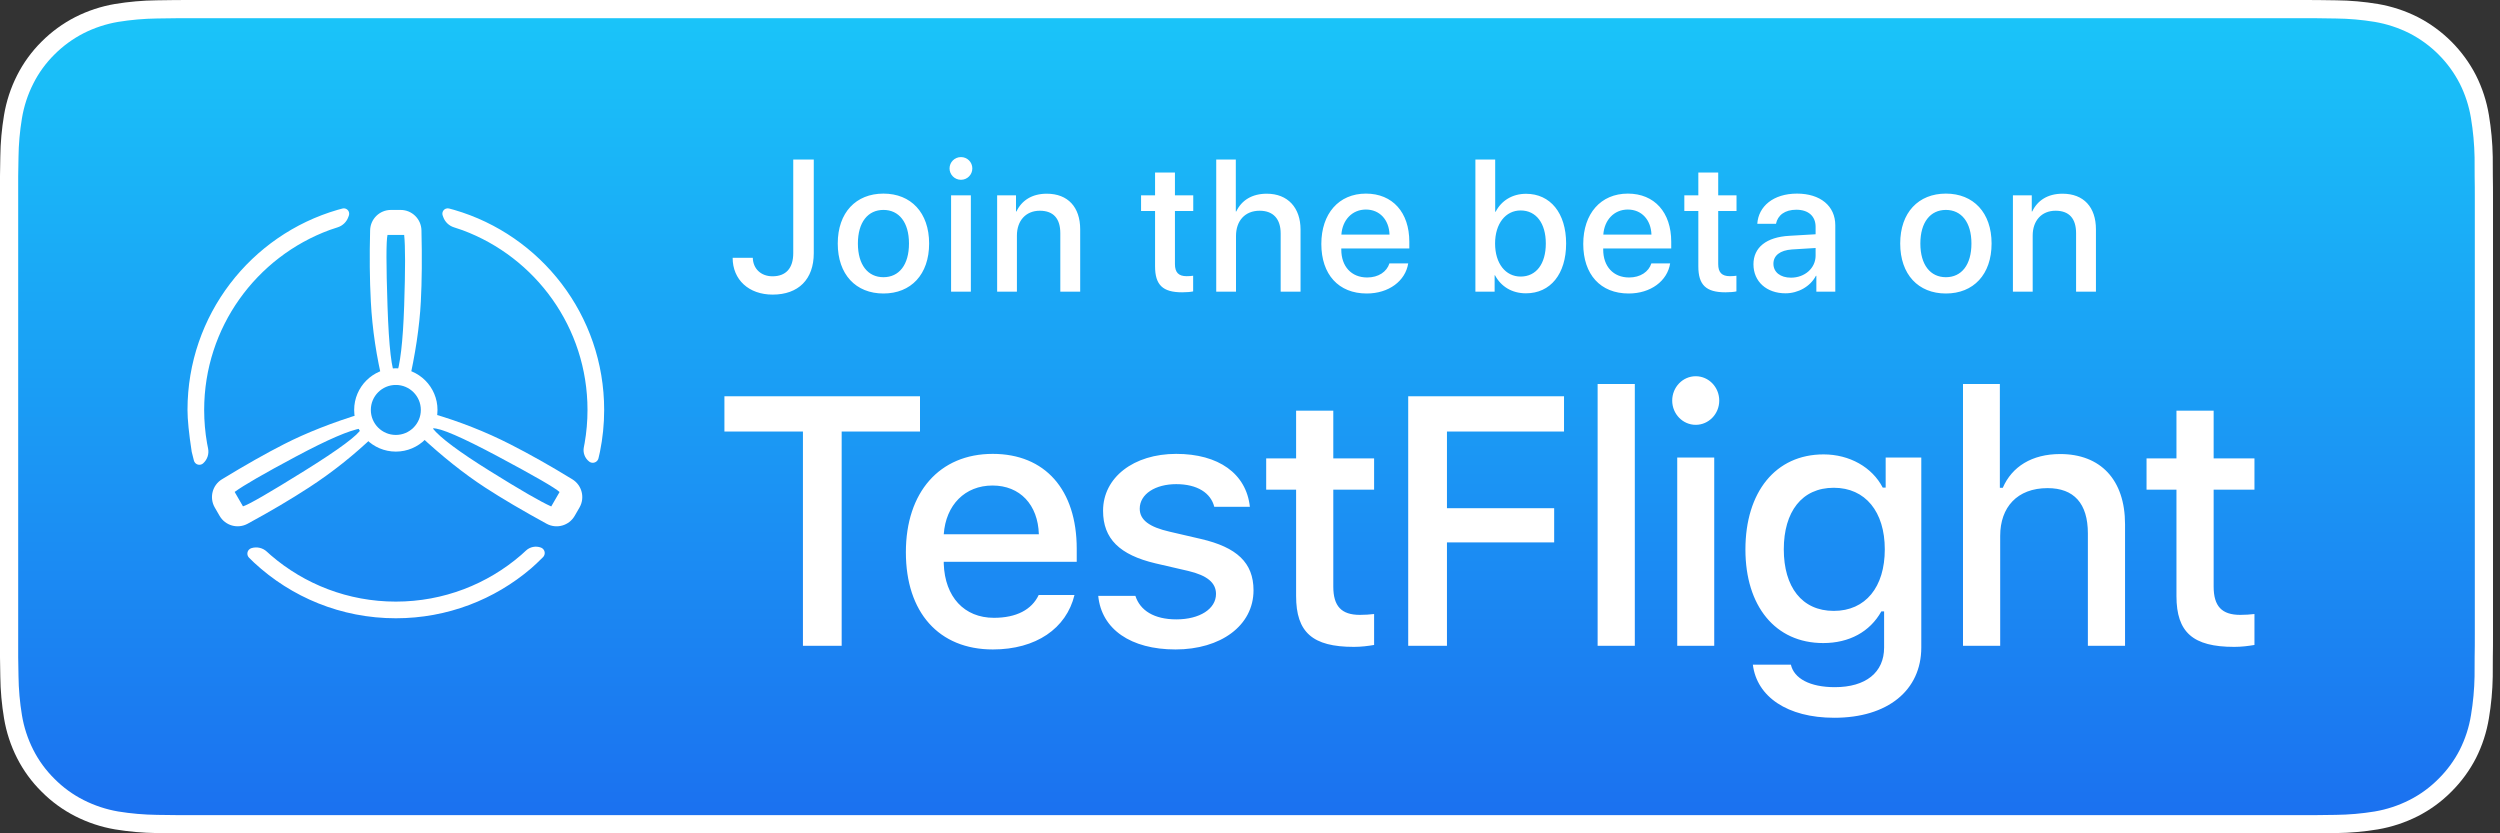 <svg xmlns="http://www.w3.org/2000/svg" width="120" height="40" viewBox="0 0 120 40">
  <rect x="0" y="0" width="120" height="40" fill="#333333" stroke="none"/>
  <defs>
    <linearGradient id="testflight-badge-a" x1="50%" x2="50%" y1="0%" y2="100%">
      <stop offset="0%" stop-color="#1AC4F9"/>
      <stop offset="100%" stop-color="#1B71F0"/>
    </linearGradient>
  </defs>
  <g fill="none" fill-rule="evenodd">
    <g fill-rule="nonzero">
      <path fill="#FFF" d="M110.135,0 L9.535,0 C9.168,0 8.806,0 8.44,0.002 C8.134,0.004 7.83,0.01 7.521,0.015 C6.85,0.023 6.18,0.082 5.517,0.191 C4.856,0.304 4.215,0.515 3.616,0.818 C3.018,1.124 2.472,1.522 1.998,1.997 C1.52,2.471 1.122,3.018 0.819,3.618 C0.515,4.217 0.305,4.859 0.194,5.521 C0.083,6.183 0.023,6.853 0.015,7.523 C0.006,7.83 0.005,8.138 0,8.444 L0,31.559 C0.005,31.869 0.006,32.17 0.015,32.48 C0.023,33.151 0.083,33.821 0.194,34.482 C0.304,35.145 0.515,35.788 0.819,36.387 C1.122,36.985 1.52,37.53 1.998,38.001 C2.471,38.478 3.017,38.876 3.616,39.18 C4.215,39.484 4.855,39.697 5.517,39.81 C6.18,39.919 6.85,39.978 7.521,39.987 C7.83,39.994 8.134,39.998 8.44,39.998 C8.806,40 9.168,40 9.535,40 L110.135,40 C110.494,40 110.859,40 111.219,39.998 C111.523,39.998 111.836,39.994 112.141,39.987 C112.811,39.979 113.479,39.92 114.141,39.81 C114.804,39.696 115.448,39.483 116.049,39.18 C116.647,38.876 117.194,38.478 117.666,38.001 C118.142,37.528 118.541,36.983 118.848,36.387 C119.15,35.787 119.358,35.145 119.467,34.482 C119.578,33.821 119.64,33.151 119.652,32.48 C119.656,32.17 119.656,31.869 119.656,31.559 C119.664,31.195 119.664,30.834 119.664,30.465 L119.664,9.536 C119.664,9.17 119.664,8.807 119.656,8.444 C119.656,8.138 119.656,7.83 119.652,7.523 C119.64,6.852 119.578,6.183 119.467,5.521 C119.358,4.859 119.149,4.218 118.848,3.618 C118.23,2.415 117.252,1.436 116.049,0.818 C115.448,0.516 114.804,0.304 114.141,0.191 C113.48,0.081 112.811,0.022 112.141,0.015 C111.836,0.01 111.523,0.004 111.219,0.002 C110.859,-0 110.494,-0 110.135,-0 L110.135,0 Z"/>
      <path fill="url(#testflight-badge-a)" d="M8.445,39.125 C8.14,39.125 7.843,39.121 7.541,39.114 C6.914,39.106 6.29,39.052 5.671,38.951 C5.095,38.852 4.537,38.667 4.015,38.403 C3.498,38.142 3.026,37.798 2.618,37.387 C2.204,36.98 1.859,36.508 1.597,35.99 C1.333,35.469 1.149,34.91 1.054,34.333 C0.951,33.713 0.896,33.086 0.888,32.458 C0.881,32.247 0.873,31.545 0.873,31.545 L0.873,8.444 C0.873,8.444 0.882,7.753 0.888,7.55 C0.895,6.922 0.951,6.297 1.053,5.678 C1.149,5.099 1.332,4.539 1.597,4.016 C1.857,3.498 2.2,3.026 2.612,2.618 C3.023,2.206 3.496,1.861 4.014,1.595 C4.535,1.332 5.092,1.149 5.667,1.051 C6.288,0.95 6.915,0.895 7.543,0.887 L8.445,0.875 L111.214,0.875 L112.127,0.888 C112.75,0.895 113.371,0.949 113.985,1.05 C114.566,1.149 115.13,1.334 115.656,1.598 C116.694,2.133 117.539,2.979 118.071,4.018 C118.332,4.538 118.512,5.094 118.606,5.667 C118.71,6.291 118.768,6.922 118.78,7.554 C118.783,7.837 118.783,8.142 118.783,8.444 C118.791,8.819 118.791,9.176 118.791,9.536 L118.791,30.465 C118.791,30.828 118.791,31.183 118.783,31.54 C118.783,31.865 118.783,32.163 118.779,32.47 C118.768,33.091 118.71,33.71 118.608,34.323 C118.515,34.904 118.333,35.468 118.068,35.993 C117.805,36.506 117.462,36.973 117.053,37.379 C116.644,37.793 116.172,38.138 115.653,38.401 C115.128,38.667 114.566,38.853 113.985,38.951 C113.367,39.052 112.742,39.107 112.116,39.114 C111.823,39.121 111.517,39.125 111.219,39.125 L110.135,39.127 L8.445,39.125 Z"/>
    </g>
    <path fill="#FFF" fill-rule="nonzero" d="M35.167 12.374L36.134 12.374C36.147 12.901 36.529 13.262 37.079 13.262 37.725 13.262 38.076 12.875 38.076 12.15L38.076 7.659 39.061 7.659 39.061 12.154C39.061 13.411 38.322 14.141 37.087 14.141 35.945 14.141 35.167 13.429 35.167 12.374zM42.405 14.088C41.082 14.088 40.212 13.178 40.212 11.688 40.212 10.203 41.086 9.293 42.405 9.293 43.723 9.293 44.598 10.203 44.598 11.688 44.598 13.178 43.727 14.088 42.405 14.088zM42.405 13.306C43.152 13.306 43.631 12.717 43.631 11.688 43.631 10.665 43.147 10.076 42.405 10.076 41.662 10.076 41.179 10.665 41.179 11.688 41.179 12.717 41.662 13.306 42.405 13.306zM45.652 14L45.652 9.377 46.601 9.377 46.601 14 45.652 14zM46.127 8.63C45.824 8.63 45.578 8.384 45.578 8.085 45.578 7.782 45.824 7.54 46.127 7.54 46.43 7.54 46.672 7.782 46.672 8.085 46.672 8.384 46.43 8.63 46.127 8.63zM47.863 14L47.863 9.377 48.768 9.377 48.768 10.15 48.79 10.15C49.04 9.623 49.533 9.298 50.245 9.298 51.264 9.298 51.849 9.948 51.849 11.007L51.849 14 50.895 14 50.895 11.192C50.895 10.498 50.57 10.115 49.911 10.115 49.243 10.115 48.812 10.59 48.812 11.306L48.812 14 47.863 14zM55.443 8.283L56.397 8.283 56.397 9.377 57.276 9.377 57.276 10.128 56.397 10.128 56.397 12.677C56.397 13.077 56.573 13.257 56.959 13.257 57.056 13.257 57.21 13.249 57.271 13.235L57.271 13.987C57.166 14.013 56.955 14.031 56.744 14.031 55.808 14.031 55.443 13.675 55.443 12.783L55.443 10.128 54.771 10.128 54.771 9.377 55.443 9.377 55.443 8.283zM58.379 14L58.379 7.659 59.319 7.659 59.319 10.15 59.341 10.15C59.596 9.61 60.101 9.298 60.804 9.298 61.82 9.298 62.426 9.975 62.426 11.021L62.426 14 61.472 14 61.472 11.205C61.472 10.524 61.13 10.115 60.462 10.115 59.759 10.115 59.328 10.599 59.328 11.328L59.328 14 58.379 14zM65.564 10.058C64.9 10.058 64.434 10.563 64.386 11.262L66.697 11.262C66.676 10.555 66.227 10.058 65.564 10.058zM66.693 12.642L67.594 12.642C67.462 13.486 66.662 14.088 65.603 14.088 64.245 14.088 63.424 13.169 63.424 11.71 63.424 10.26 64.259 9.293 65.564 9.293 66.847 9.293 67.647 10.199 67.647 11.601L67.647 11.926 64.382 11.926 64.382 11.983C64.382 12.787 64.865 13.319 65.625 13.319 66.166 13.319 66.566 13.046 66.693 12.642zM73.245 14.079C72.568 14.079 72.046 13.75 71.76 13.213L71.742 13.213 71.742 14 70.819 14 70.819 7.659 71.769 7.659 71.769 10.164 71.791 10.164C72.068 9.627 72.595 9.302 73.25 9.302 74.414 9.302 75.174 10.225 75.174 11.688 75.174 13.156 74.419 14.079 73.245 14.079zM72.99 10.102C72.27 10.102 71.764 10.735 71.764 11.688 71.764 12.651 72.27 13.275 72.99 13.275 73.737 13.275 74.199 12.668 74.199 11.688 74.199 10.717 73.737 10.102 72.99 10.102zM78.136 10.058C77.473 10.058 77.007 10.563 76.959 11.262L79.27 11.262C79.248 10.555 78.8 10.058 78.136 10.058zM79.266 12.642L80.167 12.642C80.035 13.486 79.235 14.088 78.176 14.088 76.818 14.088 75.996 13.169 75.996 11.71 75.996 10.26 76.831 9.293 78.136 9.293 79.42 9.293 80.219 10.199 80.219 11.601L80.219 11.926 76.954 11.926 76.954 11.983C76.954 12.787 77.438 13.319 78.198 13.319 78.738 13.319 79.138 13.046 79.266 12.642zM81.52 8.283L82.474 8.283 82.474 9.377 83.353 9.377 83.353 10.128 82.474 10.128 82.474 12.677C82.474 13.077 82.649 13.257 83.036 13.257 83.133 13.257 83.287 13.249 83.348 13.235L83.348 13.987C83.243 14.013 83.032 14.031 82.821 14.031 81.885 14.031 81.52 13.675 81.52 12.783L81.52 10.128 80.848 10.128 80.848 9.377 81.52 9.377 81.52 8.283zM85.967 13.328C86.631 13.328 87.149 12.871 87.149 12.269L87.149 11.904 86.011 11.974C85.444 12.014 85.124 12.264 85.124 12.66 85.124 13.064 85.458 13.328 85.967 13.328zM85.704 14.079C84.798 14.079 84.166 13.517 84.166 12.686 84.166 11.877 84.785 11.381 85.884 11.319L87.149 11.245 87.149 10.889C87.149 10.375 86.802 10.067 86.222 10.067 85.673 10.067 85.33 10.331 85.247 10.744L84.35 10.744C84.403 9.909 85.115 9.293 86.257 9.293 87.378 9.293 88.094 9.887 88.094 10.814L88.094 14 87.185 14 87.185 13.24 87.163 13.24C86.895 13.754 86.31 14.079 85.704 14.079zM93.403 14.088C92.08 14.088 91.21 13.178 91.21 11.688 91.21 10.203 92.084 9.293 93.403 9.293 94.721 9.293 95.596 10.203 95.596 11.688 95.596 13.178 94.726 14.088 93.403 14.088zM93.403 13.306C94.15 13.306 94.629 12.717 94.629 11.688 94.629 10.665 94.145 10.076 93.403 10.076 92.66 10.076 92.177 10.665 92.177 11.688 92.177 12.717 92.66 13.306 93.403 13.306zM96.62 14L96.62 9.377 97.525 9.377 97.525 10.15 97.547 10.15C97.797 9.623 98.289 9.298 99.001 9.298 100.021 9.298 100.605 9.948 100.605 11.007L100.605 14 99.652 14 99.652 11.192C99.652 10.498 99.327 10.115 98.667 10.115 97.999 10.115 97.569 10.59 97.569 11.306L97.569 14 96.62 14zM40.4 31L38.541 31 38.541 20.715 34.772 20.715 34.772 19.022 44.16 19.022 44.16 20.715 40.4 20.715 40.4 31zM47.641 23.305C46.321 23.305 45.399 24.235 45.3 25.646L49.865 25.646C49.824 24.227 48.96 23.305 47.641 23.305zM49.857 28.56L51.575 28.56C51.185 30.17 49.724 31.174 47.657 31.174 45.067 31.174 43.482 29.398 43.482 26.509 43.482 23.621 45.101 21.786 47.649 21.786 50.164 21.786 51.683 23.504 51.683 26.343L51.683 26.966 45.3 26.966 45.3 27.065C45.358 28.651 46.279 29.655 47.707 29.655 48.786 29.655 49.525 29.265 49.857 28.56zM52.947 24.517C52.947 22.915 54.416 21.786 56.458 21.786 58.492 21.786 59.82 22.732 59.994 24.326L58.285 24.326C58.118 23.662 57.471 23.239 56.458 23.239 55.462 23.239 54.707 23.712 54.707 24.417 54.707 24.957 55.163 25.297 56.143 25.521L57.645 25.87C59.364 26.269 60.169 27.007 60.169 28.335 60.169 30.037 58.583 31.174 56.425 31.174 54.275 31.174 52.872 30.203 52.715 28.601L54.499 28.601C54.723 29.298 55.388 29.73 56.467 29.73 57.579 29.73 58.368 29.232 58.368 28.51 58.368 27.97 57.944 27.622 57.039 27.406L55.462 27.041C53.744 26.634 52.947 25.862 52.947 24.517zM62.213 19.711L63.998 19.711 63.998 22.002 65.957 22.002 65.957 23.504 63.998 23.504 63.998 28.153C63.998 29.099 64.388 29.514 65.276 29.514 65.55 29.514 65.708 29.498 65.957 29.473L65.957 30.958C65.666 31.008 65.334 31.05 64.986 31.05 63.002 31.05 62.213 30.353 62.213 28.609L62.213 23.504 60.777 23.504 60.777 22.002 62.213 22.002 62.213 19.711zM69.454 31L67.594 31 67.594 19.022 75.073 19.022 75.073 20.715 69.454 20.715 69.454 24.393 74.6 24.393 74.6 26.036 69.454 26.036 69.454 31zM76.686 31L76.686 18.433 78.471 18.433 78.471 31 76.686 31zM80.507 31L80.507 21.96 82.283 21.96 82.283 31 80.507 31zM81.395 20.392C80.772 20.392 80.266 19.869 80.266 19.229 80.266 18.582 80.772 18.059 81.395 18.059 82.018 18.059 82.524 18.582 82.524 19.229 82.524 19.869 82.018 20.392 81.395 20.392zM88.021 29.323C89.549 29.323 90.47 28.178 90.47 26.368 90.47 24.567 89.54 23.413 88.021 23.413 86.486 23.413 85.622 24.567 85.622 26.368 85.622 28.169 86.486 29.323 88.021 29.323zM88.046 34.453C85.789 34.453 84.328 33.44 84.137 31.905L85.963 31.905C86.112 32.561 86.868 32.984 88.071 32.984 89.557 32.984 90.437 32.278 90.437 31.083L90.437 29.348 90.304 29.348C89.756 30.328 88.76 30.867 87.515 30.867 85.207 30.867 83.78 29.083 83.78 26.376 83.78 23.621 85.224 21.811 87.532 21.811 88.777 21.811 89.864 22.425 90.371 23.405L90.512 23.405 90.512 21.96 92.222 21.96 92.222 31.075C92.222 33.142 90.603 34.453 88.046 34.453zM94.224 31L94.224 18.433 95.993 18.433 95.993 23.413 96.134 23.413C96.574 22.4 97.528 21.794 98.89 21.794 100.815 21.794 102.002 23.015 102.002 25.165L102.002 31 100.218 31 100.218 25.604C100.218 24.16 99.545 23.43 98.284 23.43 96.823 23.43 96.009 24.351 96.009 25.721L96.009 31 94.224 31zM104.47 19.711L106.255 19.711 106.255 22.002 108.214 22.002 108.214 23.504 106.255 23.504 106.255 28.153C106.255 29.099 106.645 29.514 107.533 29.514 107.807 29.514 107.965 29.498 108.214 29.473L108.214 30.958C107.923 31.008 107.591 31.05 107.242 31.05 105.259 31.05 104.47 30.353 104.47 28.609L104.47 23.504 103.034 23.504 103.034 22.002 104.47 22.002 104.47 19.711z"/>
    <g transform="translate(9 10)">
      <circle cx="10" cy="9.677" r="1.6" stroke="#FFF" stroke-width=".8"/>
      <path fill="#FFF" fill-rule="nonzero" d="M17.064 16.745C16.829 16.979 16.638 17.159 16.49 17.285 14.744 18.776 12.477 19.677 10 19.677 7.371 19.677 4.979 18.662 3.194 17.004 3.129 16.943 3.049 16.865 2.954 16.769L2.954 16.769C2.847 16.661 2.847 16.487 2.955 16.379 2.986 16.349 3.024 16.326 3.065 16.312L3.065 16.312C3.323 16.23 3.606 16.292 3.805 16.476 3.881 16.547 3.946 16.605 4 16.651 5.611 18.038 7.707 18.877 10 18.877 12.297 18.877 14.397 18.035 16.009 16.644 16.073 16.588 16.152 16.516 16.246 16.428L16.246 16.428C16.438 16.248 16.716 16.192 16.963 16.283L16.963 16.283C17.109 16.337 17.183 16.498 17.129 16.643 17.115 16.682 17.093 16.716 17.064 16.745L17.064 16.745zM19.025 11.464C19.041 11.387 19.054 11.321 19.063 11.266 19.153 10.75 19.2 10.219 19.2 9.677 19.2 5.724 16.707 2.353 13.207 1.051 13.102 1.012 12.962.965 12.789.911L12.789.911C12.55.836 12.361.654 12.276.42L12.249.345C12.201.212 12.27.064 12.404.015 12.452-.002 12.505-.005 12.555.008 12.653.033 12.735.055 12.802.075 16.961 1.286 20 5.127 20 9.677 20 10.365 19.93 11.038 19.798 11.687 19.781 11.771 19.757 11.874 19.727 11.998L19.727 11.998C19.69 12.15 19.537 12.243 19.385 12.206 19.345 12.196 19.308 12.178 19.276 12.152L19.276 12.152C19.069 11.989 18.972 11.723 19.025 11.464L19.025 11.464zM.202 11.686C.067 10.805 0 10.136 0 9.677 0 5.121 3.046 1.277 7.213.07 7.275.052 7.351.032 7.44.009L7.44.009C7.577-.026 7.718.057 7.753.195 7.766.245 7.764.298 7.746.347L7.719.42C7.634.655 7.445.837 7.206.912 7.051.96 6.926 1.002 6.83 1.037 3.311 2.329.8 5.71.8 9.677.8 10.223.848 10.758.939 11.278.951 11.345.967 11.426.987 11.522L.987 11.522C1.043 11.788.952 12.063.749 12.242L.749 12.242C.637 12.341.466 12.331.367 12.218.338 12.186.317 12.147.307 12.105L.202 11.686zM9.765.077L10.23.077C10.773.077 11.217.51 11.23 1.053 11.261 2.364 11.251 3.505 11.2 4.477 11.137 5.683 10.937 7.016 10.6 8.477L9.4 8.477C9.07 7.139 8.87 5.806 8.8 4.477 8.744 3.421 8.733 2.279 8.766 1.05L8.766 1.05C8.78.508 9.223.077 9.765.077zM9.6 1.277C9.534 1.562 9.534 2.696 9.6 4.677 9.666 6.658 9.798 7.791 9.997 8.077L9.998 8.077C9.999 8.077 10 8.076 10.001 8.075 10.209 7.543 10.342 6.411 10.4 4.677 10.458 2.941 10.458 1.808 10.4 1.277L9.6 1.277z"/>
      <path fill="#FFF" fill-rule="nonzero" d="M4.83,8.259 L5.295,8.259 C5.838,8.259 6.282,8.693 6.295,9.235 C6.326,10.546 6.316,11.687 6.265,12.659 C6.202,13.865 6.002,15.198 5.665,16.659 L4.465,16.659 C4.135,15.322 3.935,13.988 3.865,12.659 C3.809,11.604 3.798,10.462 3.831,9.233 L3.831,9.233 C3.845,8.691 4.288,8.259 4.83,8.259 Z M4.665,9.459 C4.599,9.745 4.599,10.878 4.665,12.859 C4.731,14.84 4.863,15.974 5.062,16.259 L5.063,16.259 C5.064,16.259 5.065,16.259 5.066,16.258 C5.274,15.726 5.407,14.593 5.465,12.859 C5.523,11.124 5.523,9.991 5.465,9.459 L4.665,9.459 Z" transform="rotate(-120 5.063 12.46)"/>
      <path fill="#FFF" fill-rule="nonzero" d="M14.83,8.259 L15.295,8.259 C15.838,8.259 16.282,8.692 16.295,9.235 C16.326,10.546 16.316,11.687 16.265,12.659 C16.201,13.865 16.001,15.198 15.665,16.659 L14.465,16.659 C14.135,15.321 13.935,13.988 13.865,12.659 C13.809,11.604 13.798,10.461 13.83,9.232 L13.83,9.232 C13.845,8.691 14.288,8.259 14.83,8.259 Z M14.665,9.459 C14.599,9.744 14.599,10.878 14.665,12.859 C14.731,14.84 14.863,15.974 15.062,16.259 L15.063,16.259 C15.064,16.259 15.065,16.258 15.065,16.258 C15.274,15.726 15.407,14.593 15.465,12.859 C15.523,11.124 15.523,9.99 15.465,9.459 L14.665,9.459 Z" transform="rotate(120 15.062 12.46)"/>
    </g>
  </g>
</svg>
